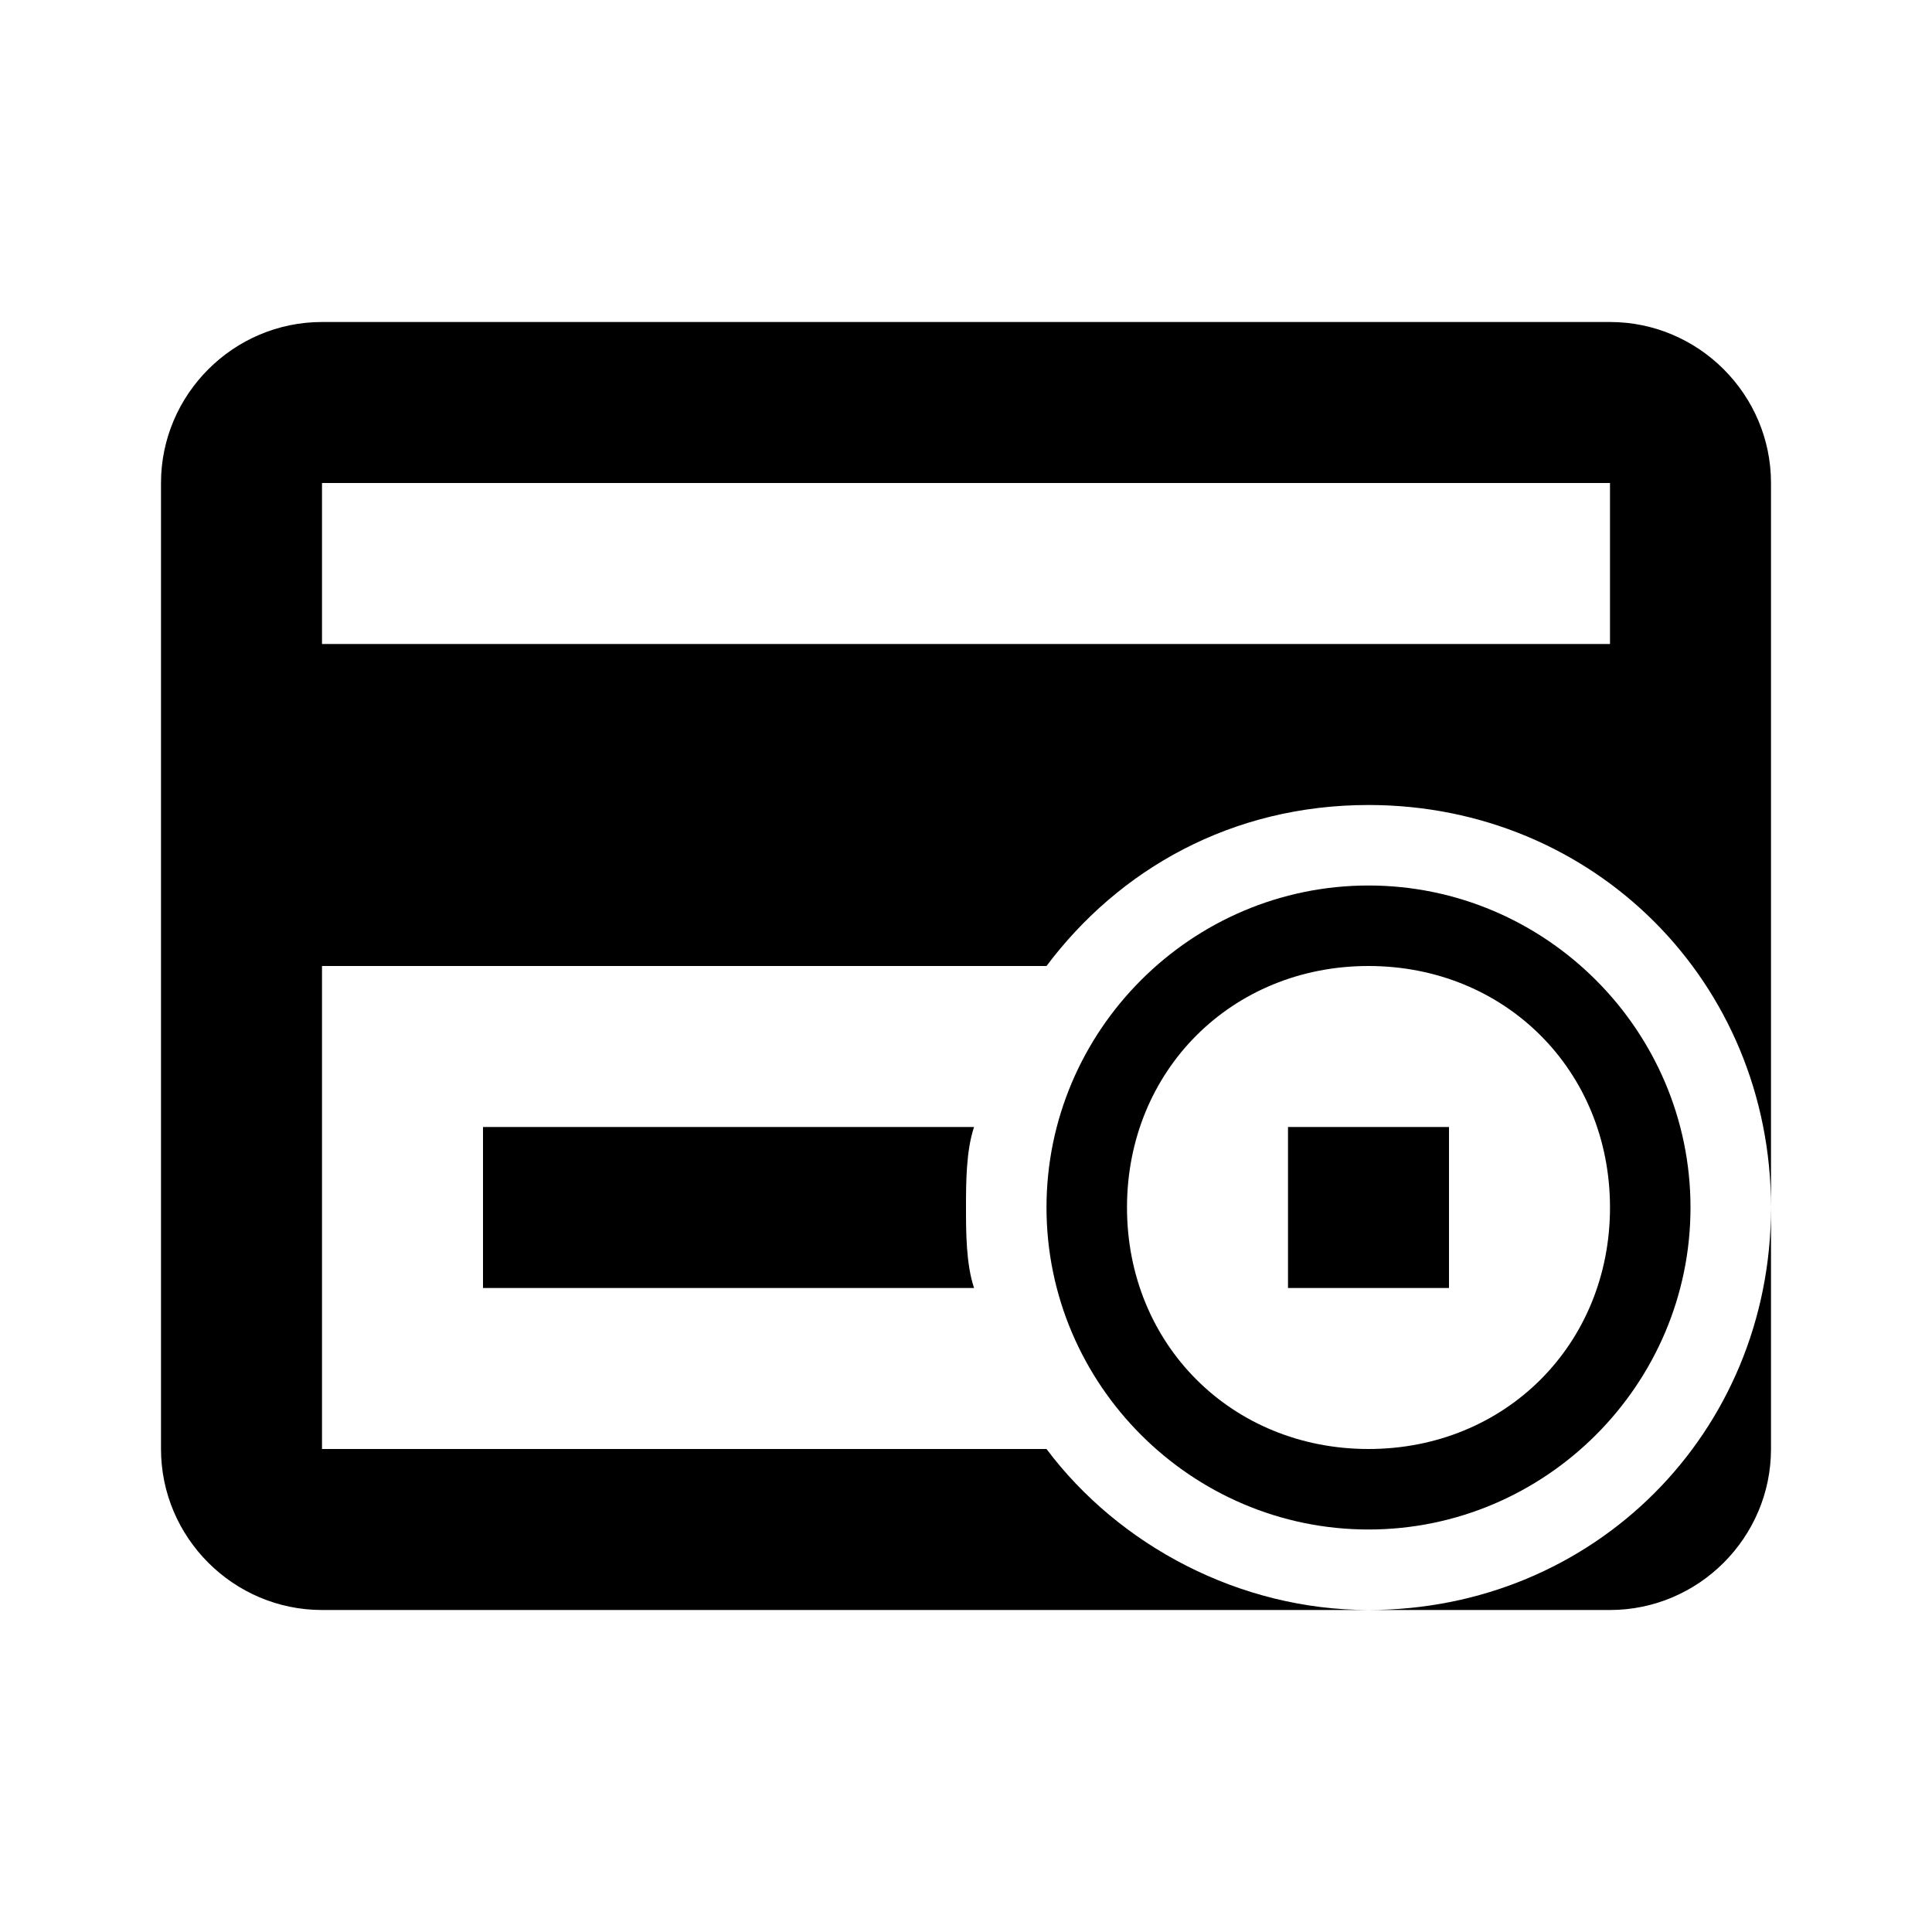 <?xml version="1.0" encoding="utf-8"?>
<!-- Generator: Adobe Illustrator 19.1.0, SVG Export Plug-In . SVG Version: 6.00 Build 0)  -->
<svg version="1.1" xmlns="http://www.w3.org/2000/svg" xmlns:xlink="http://www.w3.org/1999/xlink" x="0px" y="0px"
	 viewBox="0 0 24 24" enable-background="new 0 0 24 24" xml:space="preserve">
<g id="Adv._Guides">
</g>
<g id="Guides">
</g>
<g id="Artwork">
	<g id="Layer_1_1_">
	</g>
	<g>
		<rect x="16" y="14" width="2" height="2"/>
		<path d="M17,20h3c1.1,0,2-0.9,2-2v-3C22,17.8,19.8,20,17,20z"/>
		<path d="M6,14v2h6.1C12,15.7,12,15.3,12,15s0-0.7,0.1-1H6z"/>
		<path d="M20,4H4C2.9,4,2,4.9,2,6v12c0,1.1,0.9,2,2,2h13c-1.6,0-3.1-0.8-4-2H4v-6h9c0.9-1.2,2.3-2,4-2c2.8,0,5,2.2,5,5V6
			C22,4.9,21.1,4,20,4z M20,8H4V6h16V8z"/>
		<path d="M17,11c-2.2,0-4,1.8-4,4s1.8,4,4,4s4-1.8,4-4S19.2,11,17,11z M17,18c-1.7,0-3-1.3-3-3s1.3-3,3-3s3,1.3,3,3S18.7,18,17,18z
			"/>
	</g>
</g>
</svg>
